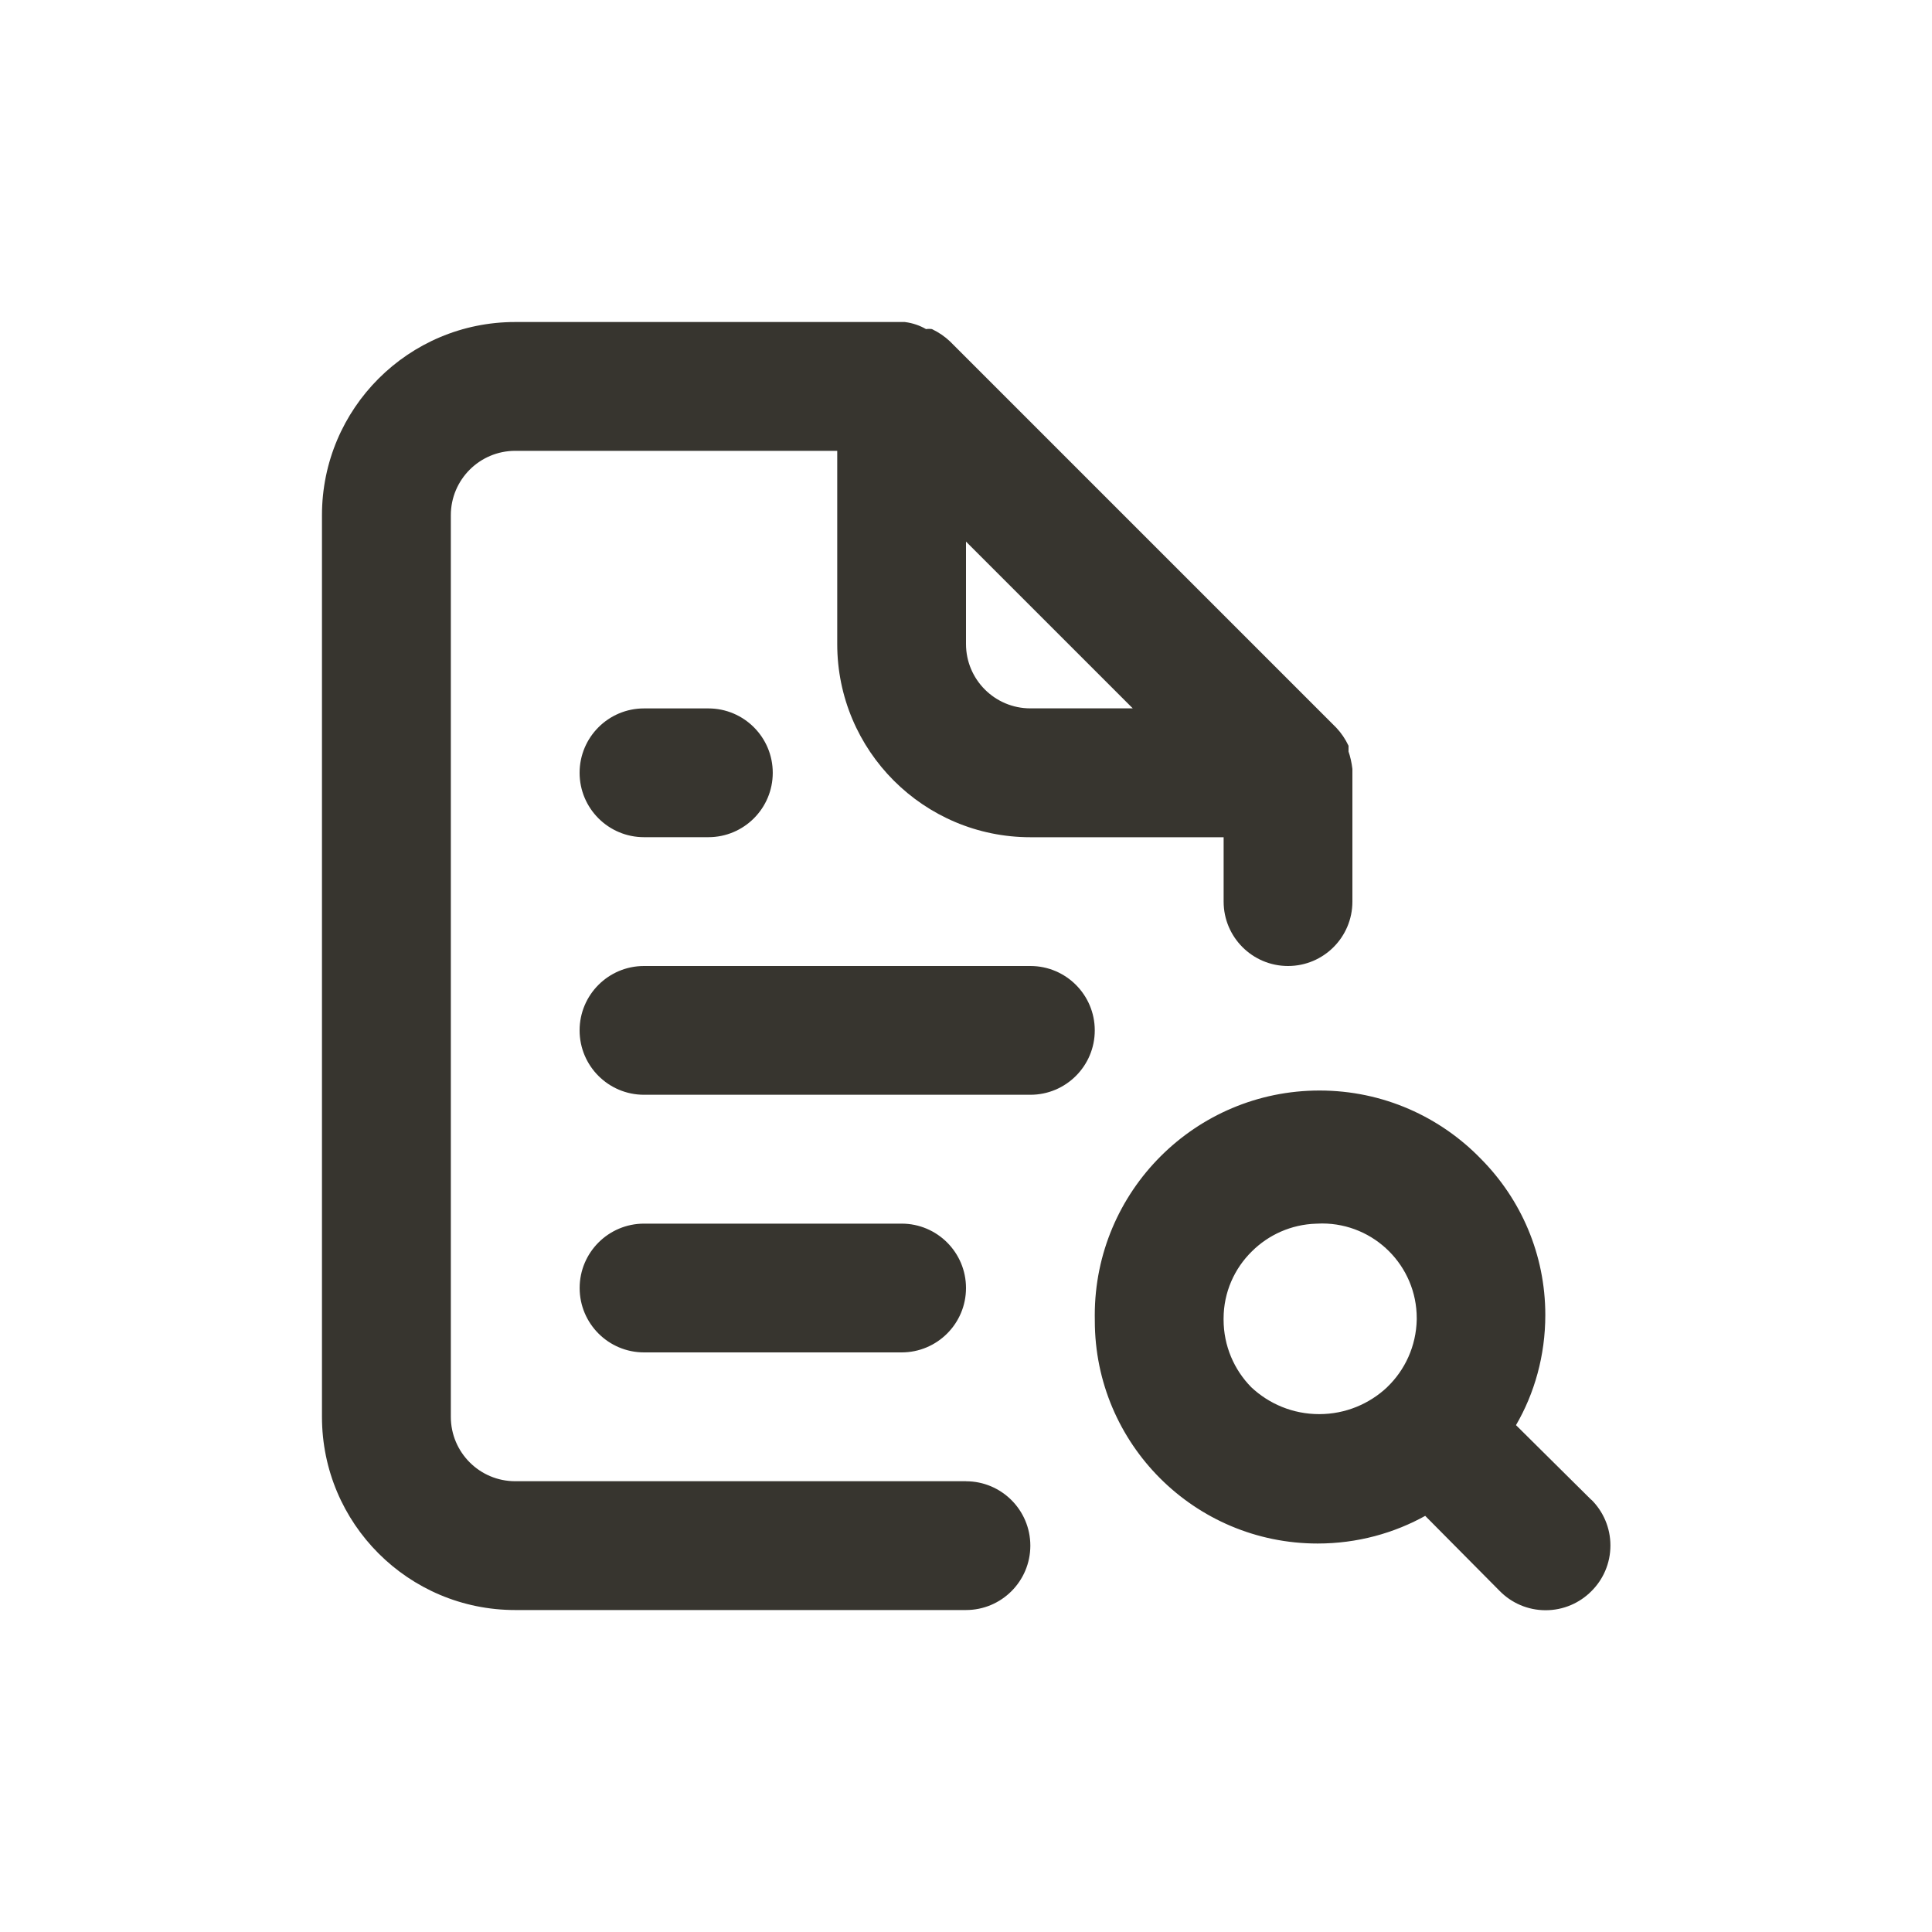 <!-- Generated by IcoMoon.io -->
<svg version="1.1" xmlns="http://www.w3.org/2000/svg" width="40" height="40" viewBox="0 0 40 40">
<title>file-search-alt</title>
<path fill="#37352f" d="M20 30.667h-9.333c-0.736 0-1.333-0.597-1.333-1.333v0-18.667c0-0.736 0.597-1.333 1.333-1.333v0h6.667v4c0 2.209 1.791 4 4 4v0h4v1.333c0 0.736 0.597 1.333 1.333 1.333s1.333-0.597 1.333-1.333v0-2.667s0 0 0-0.080c-0.016-0.134-0.044-0.256-0.084-0.372l0.004 0.012v-0.12c-0.068-0.143-0.153-0.267-0.254-0.374l0.001 0.001-8-8c-0.107-0.101-0.23-0.185-0.365-0.25l-0.009-0.004c-0.018-0.003-0.039-0.004-0.060-0.004s-0.042 0.002-0.062 0.005l0.002-0c-0.127-0.074-0.276-0.126-0.434-0.146l-0.006-0.001h-8.067c-2.209 0-4 1.791-4 4v0 18.667c0 2.209 1.791 4 4 4v0h9.333c0.736 0 1.333-0.597 1.333-1.333s-0.597-1.333-1.333-1.333v0zM20 11.213l3.453 3.453h-2.12c-0.736 0-1.333-0.597-1.333-1.333v0zM13.333 14.667c-0.736 0-1.333 0.597-1.333 1.333s0.597 1.333 1.333 1.333v0h1.333c0.736 0 1.333-0.597 1.333-1.333s-0.597-1.333-1.333-1.333v0zM32.947 31.053l-1.56-1.547c0.382-0.655 0.607-1.441 0.607-2.28 0-1.258-0.507-2.398-1.327-3.227l0 0c-0.847-0.877-2.034-1.421-3.348-1.421-2.57 0-4.653 2.083-4.653 4.653 0 0.031 0 0.062 0.001 0.092l-0-0.005c-0 0.008-0 0.017-0 0.026 0 2.548 2.065 4.613 4.613 4.613 0.817 0 1.584-0.212 2.25-0.585l-0.023 0.012 1.547 1.56c0.242 0.244 0.577 0.394 0.947 0.394s0.705-0.151 0.947-0.394l0-0c0.244-0.242 0.394-0.577 0.394-0.947s-0.151-0.705-0.394-0.947l-0-0zM28.72 28.72c-0.367 0.345-0.862 0.558-1.407 0.558s-1.040-0.212-1.408-0.558l0.001 0.001c-0.354-0.36-0.573-0.855-0.573-1.4v-0c-0-0.006-0-0.013-0-0.020 0-0.546 0.225-1.039 0.586-1.393l0-0c0.343-0.341 0.812-0.557 1.33-0.573l0.003-0c0.036-0.002 0.078-0.004 0.12-0.004 1.082 0 1.96 0.878 1.96 1.96 0 0.011-0 0.021-0 0.032l0-0.002c-0.012 0.551-0.244 1.045-0.613 1.399l-0.001 0.001zM21.333 20h-8c-0.736 0-1.333 0.597-1.333 1.333s0.597 1.333 1.333 1.333v0h8c0.736 0 1.333-0.597 1.333-1.333s-0.597-1.333-1.333-1.333v0zM18.667 28c0.736 0 1.333-0.597 1.333-1.333s-0.597-1.333-1.333-1.333v0h-5.333c-0.736 0-1.333 0.597-1.333 1.333s0.597 1.333 1.333 1.333v0z"></path>
</svg>
